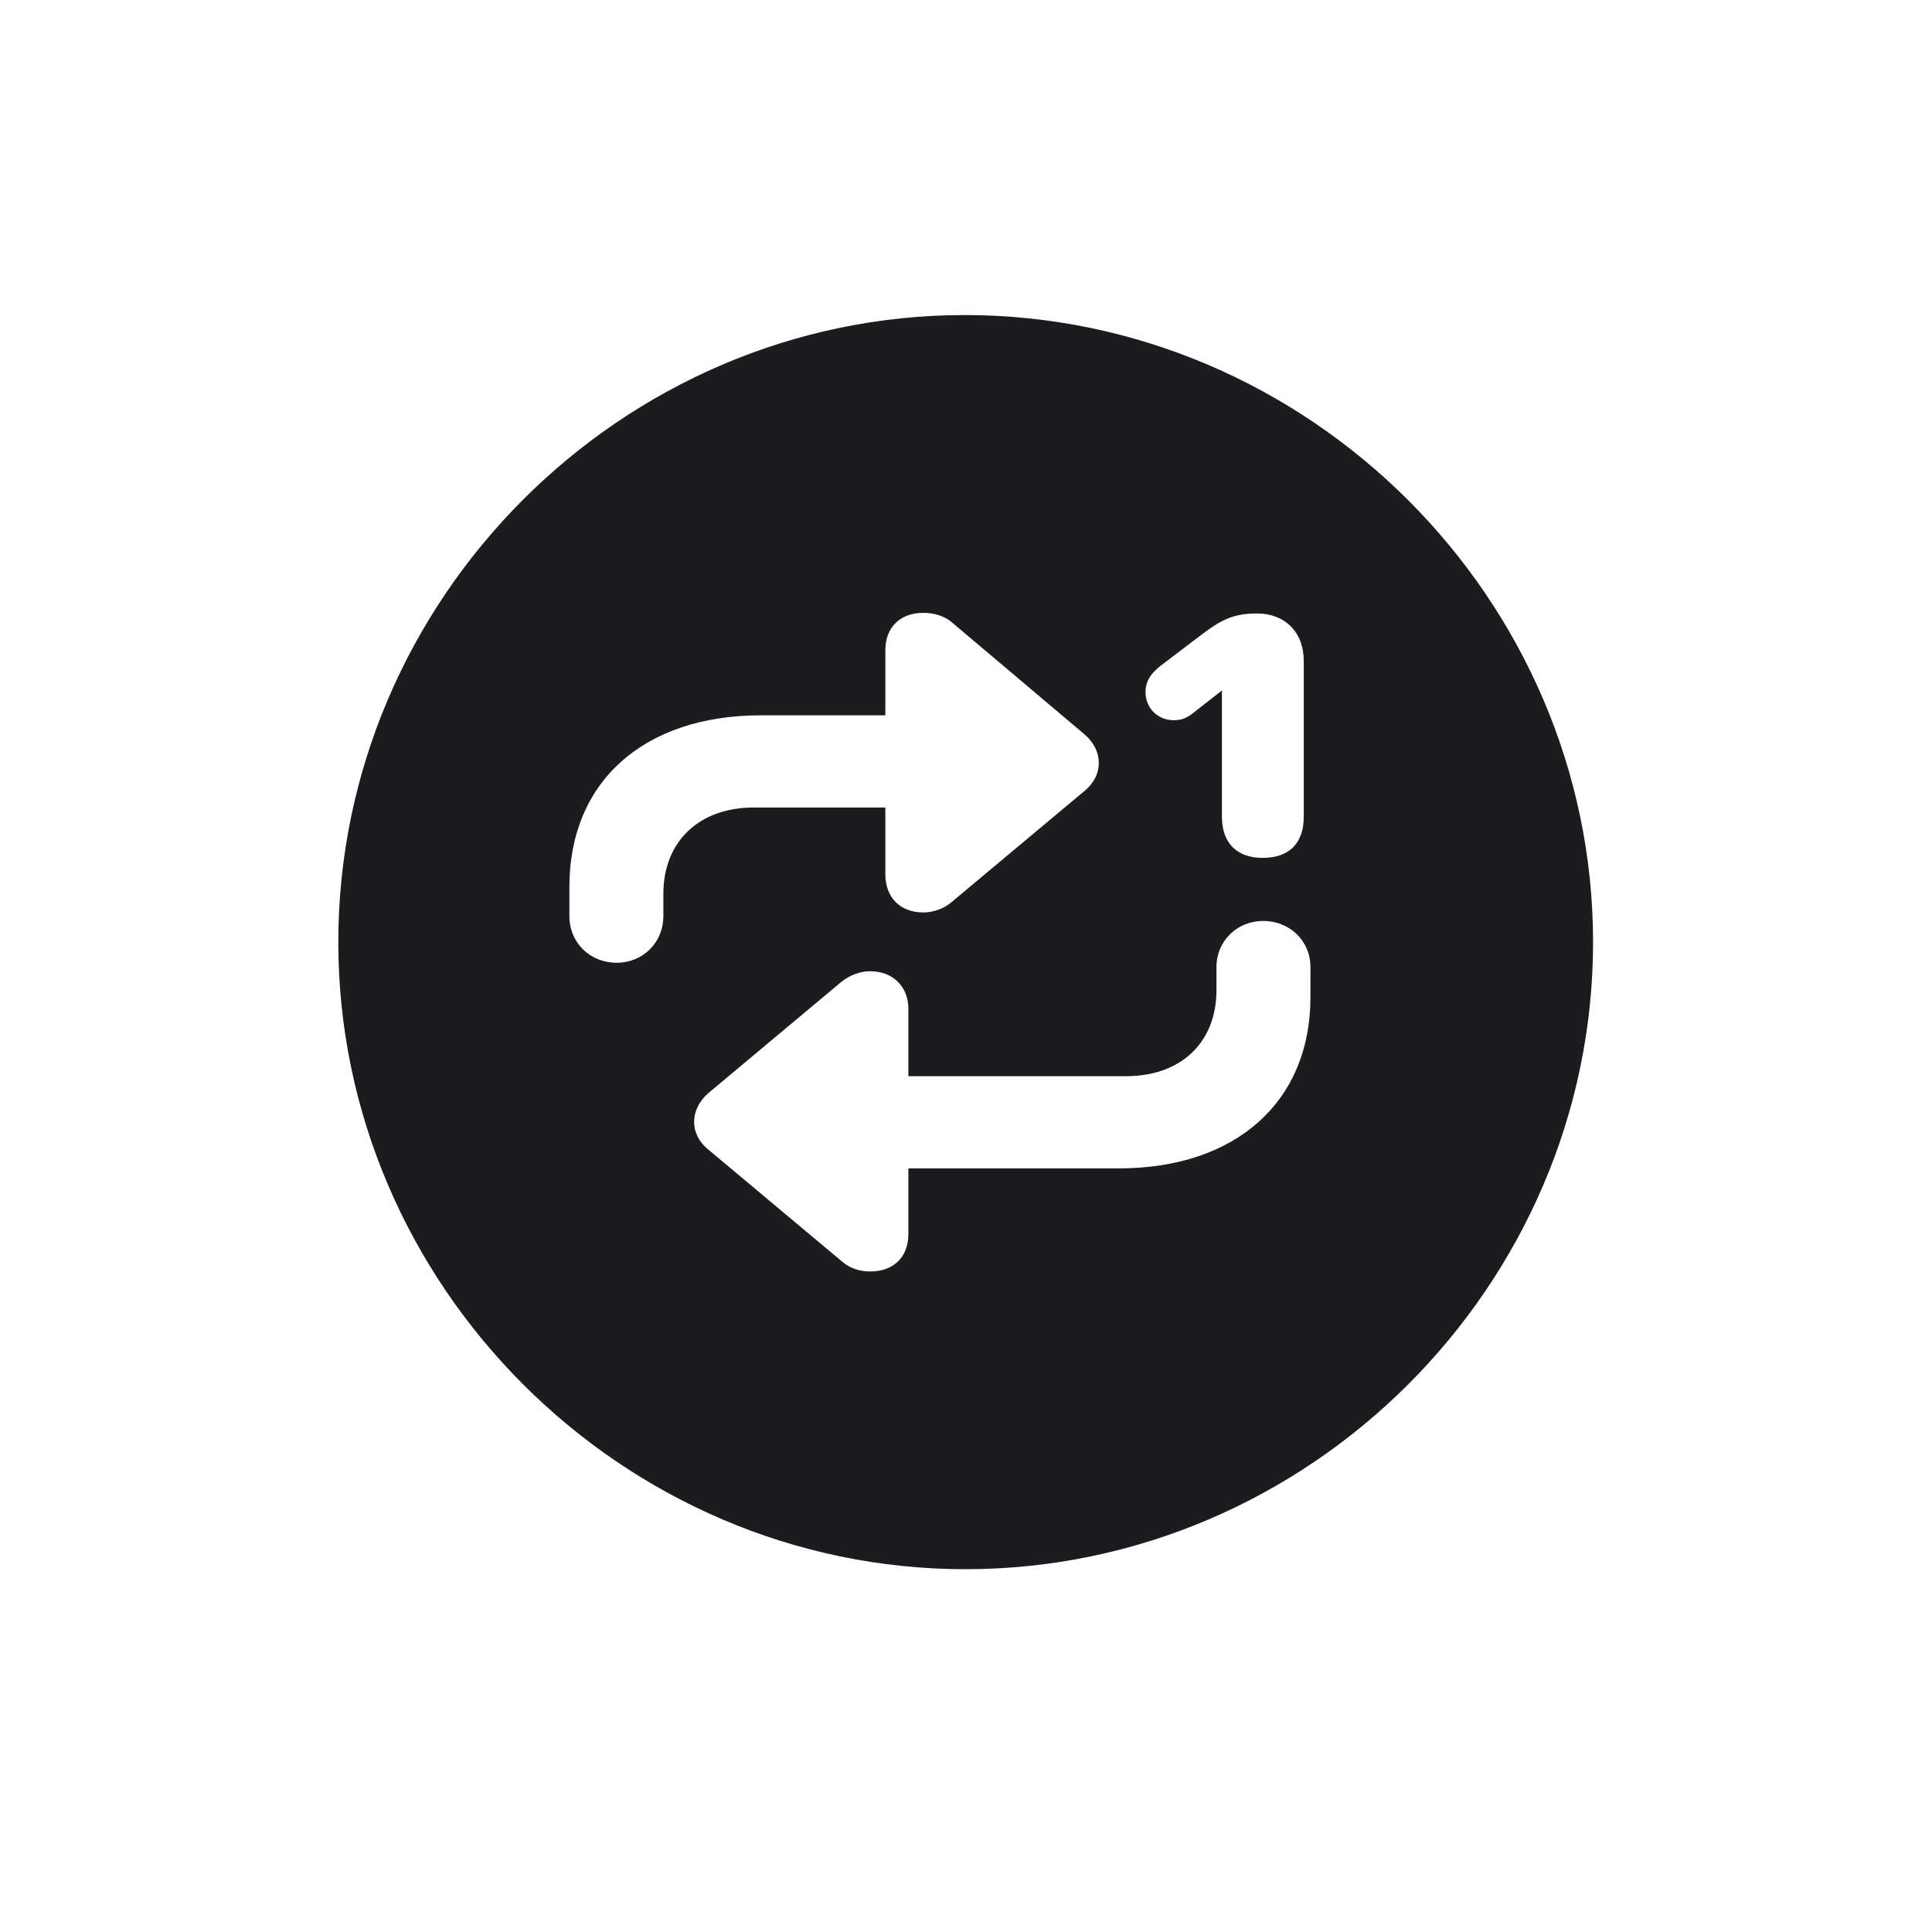 <svg width="28" height="28" viewBox="0 0 28 28" fill="none" xmlns="http://www.w3.org/2000/svg">
<path d="M13.991 22.742C18.975 22.742 23.088 18.629 23.088 13.654C23.088 8.68 18.966 4.566 13.982 4.566C9.008 4.566 4.903 8.68 4.903 13.654C4.903 18.629 9.017 22.742 13.991 22.742ZM8.252 13.276V12.854C8.252 11.325 9.333 10.367 11.029 10.367H12.831V9.427C12.831 9.093 13.042 8.882 13.385 8.882C13.534 8.882 13.684 8.926 13.789 9.014L15.714 10.64C15.986 10.868 16.004 11.229 15.714 11.466L13.78 13.083C13.675 13.171 13.517 13.224 13.385 13.224C13.042 13.224 12.831 13.004 12.831 12.67V11.703H10.924C10.124 11.703 9.614 12.204 9.614 12.951V13.276C9.614 13.663 9.315 13.953 8.938 13.953C8.551 13.953 8.252 13.663 8.252 13.276ZM16.602 10.033C16.602 9.875 16.672 9.77 16.812 9.655L17.436 9.181C17.718 8.97 17.894 8.891 18.219 8.891C18.623 8.891 18.895 9.163 18.895 9.576V11.835C18.895 12.23 18.676 12.433 18.298 12.433C17.938 12.433 17.709 12.23 17.709 11.835V10.007L17.305 10.323C17.208 10.402 17.129 10.438 17.015 10.438C16.777 10.438 16.602 10.262 16.602 10.033ZM10.265 16.66C9.983 16.432 10.001 16.071 10.265 15.843L12.198 14.226C12.312 14.138 12.453 14.076 12.611 14.076C12.937 14.076 13.165 14.296 13.165 14.621V15.597H16.32C17.12 15.597 17.63 15.104 17.63 14.349V14.015C17.63 13.637 17.929 13.347 18.307 13.347C18.693 13.347 18.992 13.637 18.992 14.015V14.454C18.992 15.966 17.911 16.933 16.215 16.933H13.165V17.882C13.165 18.225 12.945 18.427 12.611 18.427C12.462 18.427 12.321 18.383 12.207 18.286L10.265 16.66Z" fill="#1C1C1E"/>
</svg>
